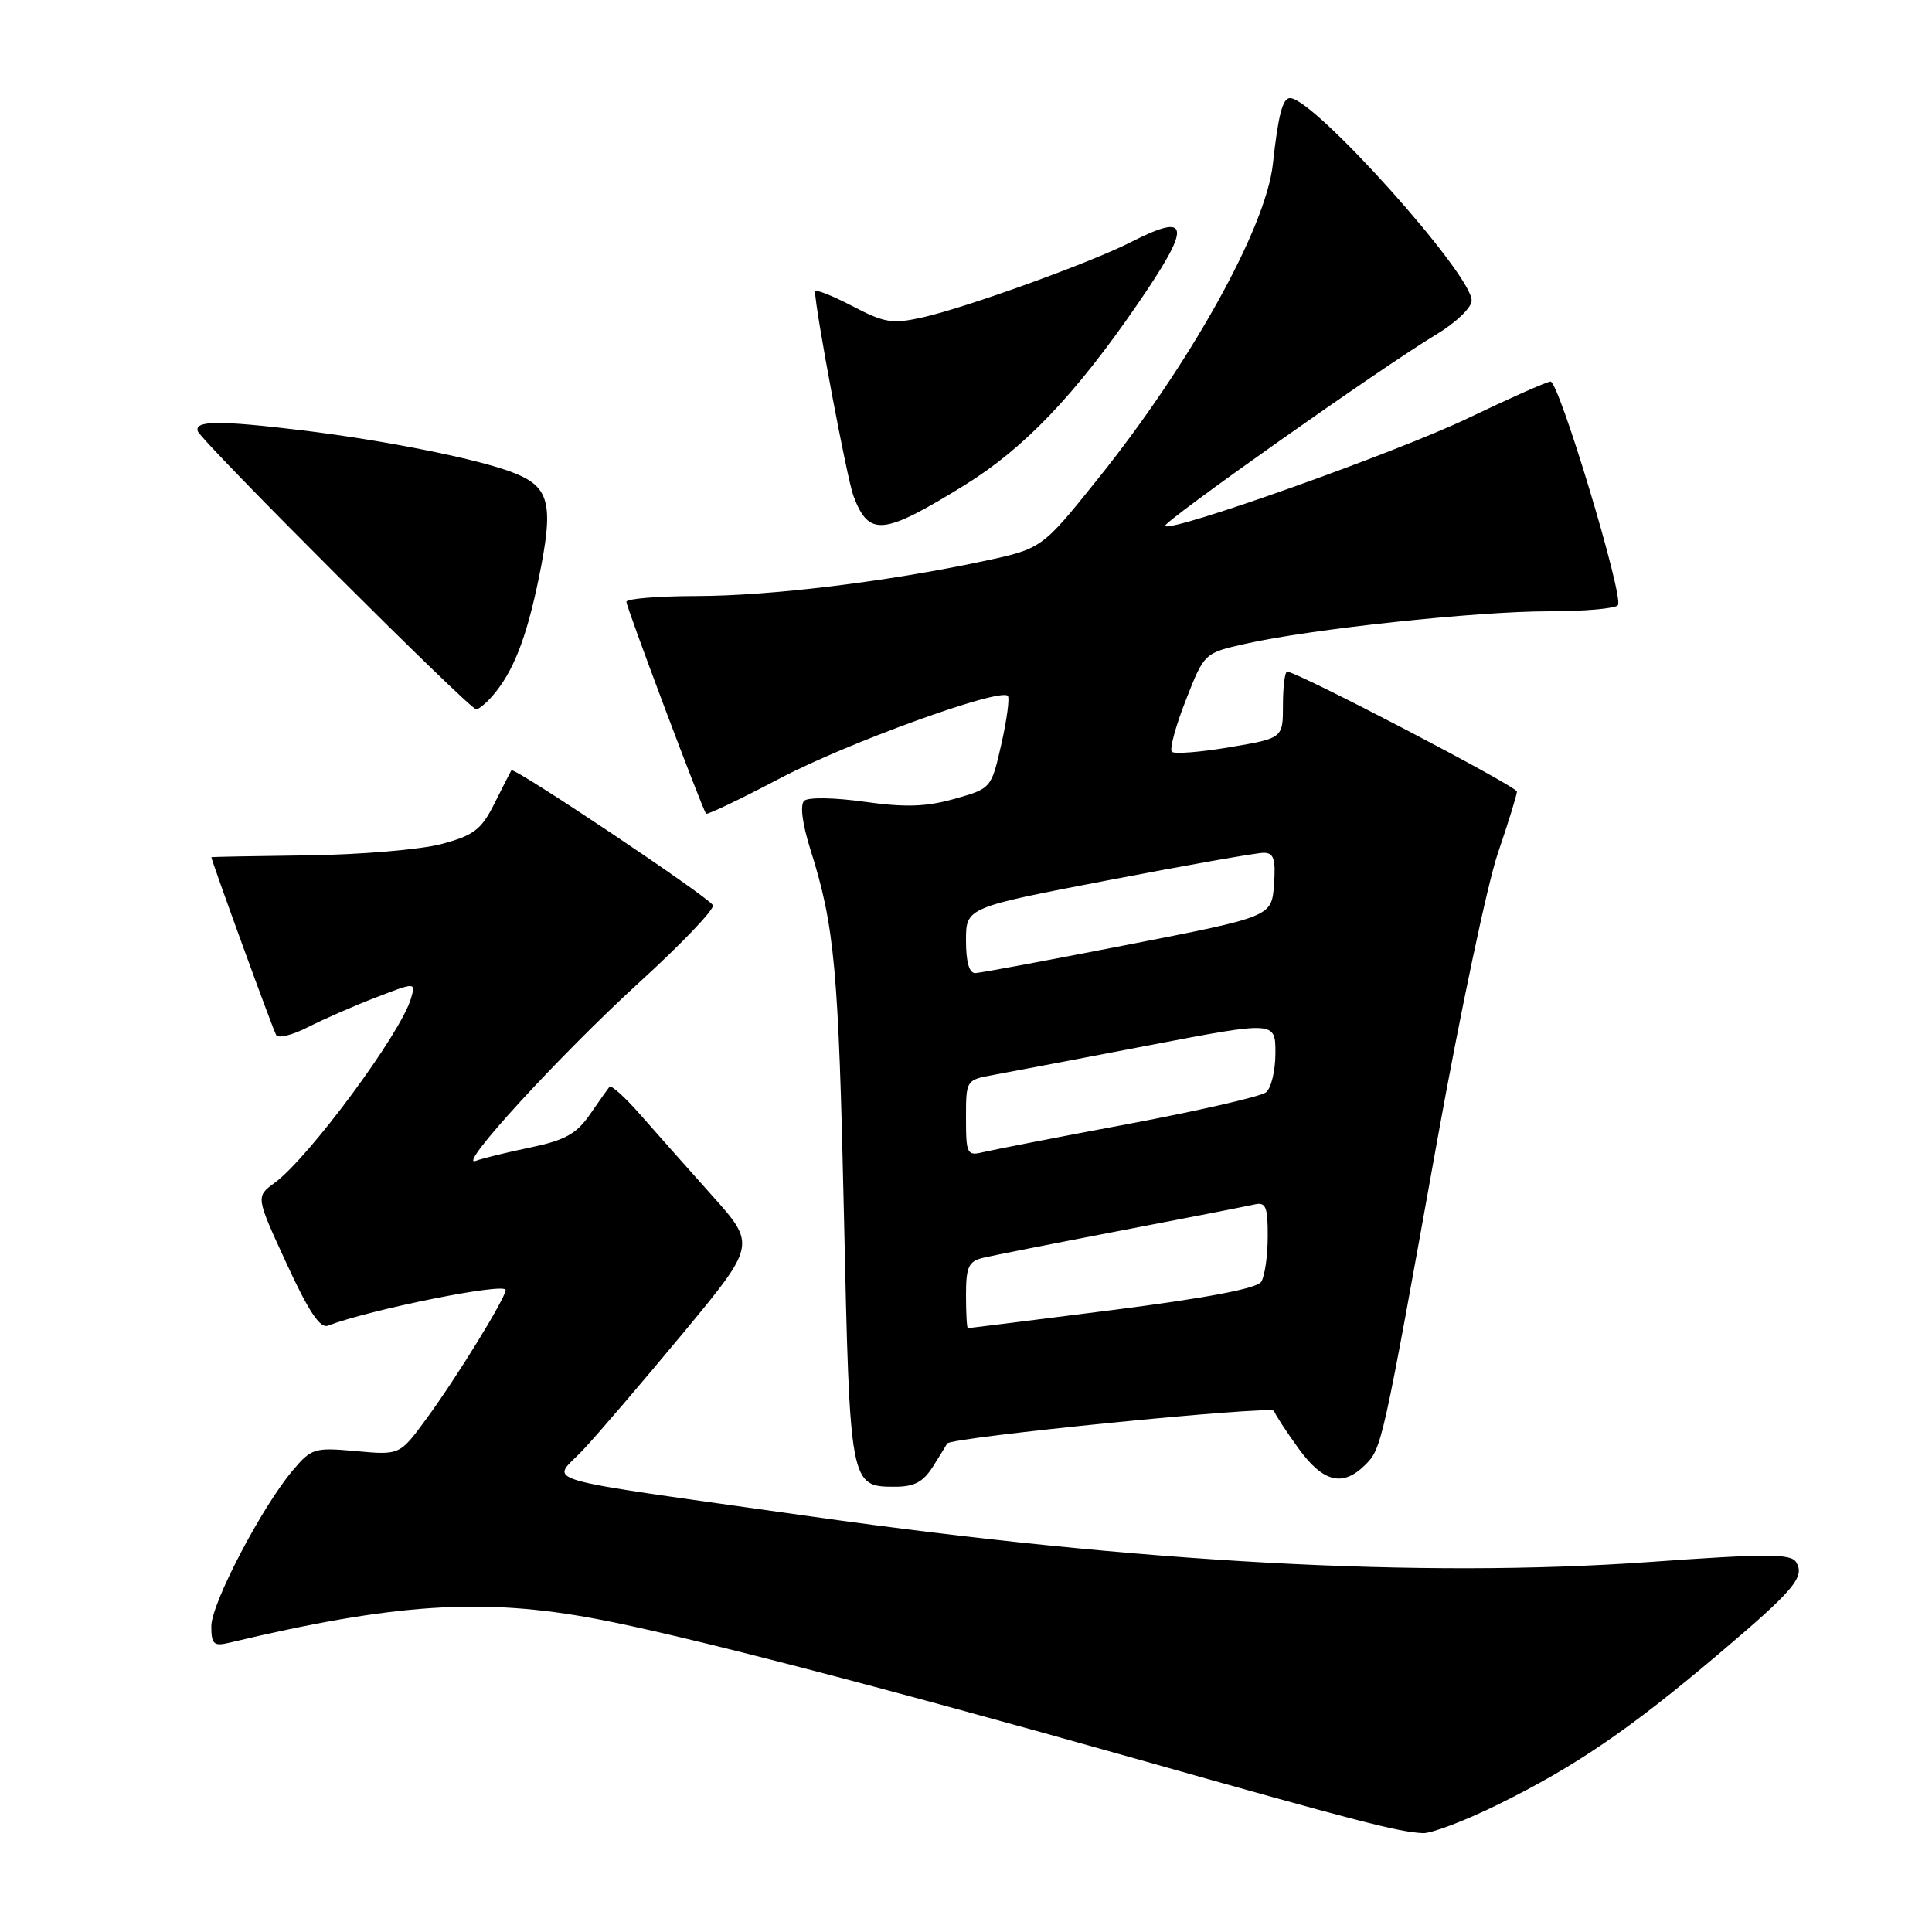 <?xml version="1.0" encoding="UTF-8" standalone="no"?>
<!DOCTYPE svg PUBLIC "-//W3C//DTD SVG 1.1//EN" "http://www.w3.org/Graphics/SVG/1.1/DTD/svg11.dtd" >
<svg xmlns="http://www.w3.org/2000/svg" xmlns:xlink="http://www.w3.org/1999/xlink" version="1.1" viewBox="0 0 256 256">
 <g >
 <path fill="currentColor"
d=" M 198.55 239.08 C 208.68 234.09 215.86 229.20 227.49 219.36 C 237.75 210.68 239.21 208.96 237.99 206.98 C 237.30 205.86 234.09 205.86 218.57 206.97 C 188.42 209.12 150.94 207.08 107.50 200.94 C 69.75 195.60 73.07 196.57 77.23 192.15 C 79.13 190.14 85.07 183.20 90.44 176.73 C 100.20 164.95 100.20 164.95 94.35 158.41 C 91.13 154.81 86.85 149.98 84.83 147.68 C 82.82 145.38 80.98 143.73 80.76 144.00 C 80.54 144.28 79.36 145.93 78.16 147.68 C 76.38 150.25 74.86 151.09 70.26 152.05 C 67.12 152.70 63.87 153.50 63.04 153.82 C 60.38 154.84 74.13 139.84 84.74 130.14 C 90.38 125.00 94.75 120.41 94.46 119.94 C 93.71 118.72 68.07 101.57 67.76 102.07 C 67.62 102.31 66.60 104.30 65.50 106.50 C 63.78 109.93 62.79 110.69 58.50 111.84 C 55.75 112.57 47.77 113.25 40.76 113.34 C 33.75 113.43 28.01 113.54 28.01 113.58 C 27.98 113.95 36.20 136.52 36.60 137.16 C 36.88 137.62 38.78 137.14 40.81 136.10 C 42.84 135.06 46.88 133.29 49.80 132.17 C 55.09 130.13 55.09 130.13 54.45 132.32 C 53.08 136.98 40.88 153.46 36.38 156.74 C 33.89 158.56 33.89 158.56 37.95 167.38 C 40.86 173.71 42.41 176.06 43.44 175.66 C 49.05 173.51 67.00 169.90 67.00 170.93 C 67.00 171.98 60.49 182.57 56.50 188.00 C 52.97 192.81 52.97 192.81 47.18 192.28 C 41.64 191.78 41.26 191.90 38.77 194.86 C 34.63 199.78 28.00 212.48 28.00 215.49 C 28.00 217.83 28.33 218.15 30.25 217.70 C 52.28 212.44 63.97 211.68 79.00 214.51 C 90.24 216.62 116.10 223.33 150.50 233.04 C 180.16 241.42 185.27 242.74 188.55 242.90 C 189.68 242.95 194.18 241.24 198.55 239.08 Z  M 123.67 194.25 C 124.62 192.74 125.44 191.40 125.51 191.27 C 125.91 190.46 168.56 186.20 168.81 186.95 C 168.98 187.46 170.45 189.70 172.07 191.94 C 175.33 196.43 177.93 197.07 180.91 194.09 C 183.10 191.90 183.17 191.59 190.46 151.00 C 193.48 134.22 197.08 117.16 198.47 113.07 C 199.86 108.99 201.00 105.31 201.00 104.89 C 201.00 104.20 171.89 89.00 170.56 89.00 C 170.25 89.00 170.00 90.98 170.00 93.41 C 170.00 97.82 170.00 97.82 162.93 99.01 C 159.05 99.67 155.60 99.94 155.27 99.61 C 154.95 99.28 155.78 96.20 157.13 92.77 C 159.57 86.53 159.57 86.53 165.04 85.30 C 173.63 83.36 195.65 81.00 205.19 81.00 C 209.97 81.00 214.11 80.63 214.39 80.18 C 215.15 78.95 206.56 50.49 205.45 50.56 C 204.93 50.59 200.00 52.78 194.50 55.42 C 185.16 59.91 155.23 70.56 154.37 69.70 C 153.93 69.26 183.11 48.65 190.25 44.36 C 192.92 42.76 195.00 40.77 195.00 39.82 C 195.00 36.30 174.10 13.00 170.94 13.00 C 169.95 13.00 169.37 15.23 168.66 21.75 C 167.73 30.23 157.68 48.28 145.36 63.60 C 138.05 72.70 138.05 72.70 130.28 74.36 C 117.48 77.09 102.08 78.96 92.25 78.98 C 87.16 78.99 83.00 79.33 83.00 79.74 C 83.00 80.46 93.04 107.18 93.56 107.82 C 93.70 108.00 98.11 105.89 103.36 103.13 C 112.30 98.42 132.46 91.12 133.54 92.20 C 133.80 92.47 133.42 95.34 132.69 98.58 C 131.35 104.47 131.34 104.48 126.48 105.85 C 122.73 106.91 119.97 107.00 114.55 106.24 C 110.58 105.68 107.09 105.62 106.56 106.11 C 105.99 106.64 106.30 109.12 107.38 112.55 C 110.60 122.76 111.11 128.29 111.83 161.12 C 112.61 196.91 112.62 197.00 118.60 197.00 C 121.18 197.00 122.35 196.36 123.67 194.25 Z  M 65.22 92.25 C 67.97 89.11 69.74 84.64 71.38 76.66 C 73.40 66.83 72.88 64.57 68.16 62.69 C 63.62 60.87 51.21 58.38 40.03 57.02 C 29.01 55.69 25.74 55.72 26.21 57.14 C 26.65 58.45 62.20 93.97 63.10 93.99 C 63.42 93.99 64.38 93.21 65.22 92.25 Z  M 127.76 64.32 C 135.66 59.45 142.44 52.37 150.71 40.33 C 157.95 29.79 157.76 28.04 149.81 32.10 C 144.45 34.83 128.06 40.75 122.27 42.05 C 118.22 42.96 117.20 42.79 112.87 40.52 C 110.19 39.13 108.00 38.27 108.00 38.63 C 108.00 40.92 112.24 63.49 113.09 65.72 C 115.14 71.14 116.97 70.97 127.76 64.32 Z  M 128.00 171.61 C 128.00 167.88 128.34 167.13 130.25 166.67 C 131.49 166.37 139.70 164.75 148.50 163.06 C 157.30 161.38 165.29 159.81 166.25 159.59 C 167.73 159.25 168.00 159.92 167.98 163.84 C 167.98 166.40 167.59 169.10 167.12 169.84 C 166.56 170.73 159.86 172.00 147.39 173.59 C 137.00 174.91 128.39 175.99 128.25 175.99 C 128.11 176.00 128.00 174.02 128.00 171.61 Z  M 128.00 148.15 C 128.00 143.09 128.00 143.09 131.75 142.41 C 133.81 142.03 143.04 140.28 152.25 138.51 C 169.00 135.30 169.00 135.30 169.00 139.53 C 169.00 141.85 168.44 144.20 167.75 144.74 C 167.06 145.29 158.85 147.17 149.50 148.93 C 140.15 150.68 131.49 152.37 130.25 152.67 C 128.14 153.18 128.00 152.90 128.00 148.15 Z  M 128.00 124.63 C 128.00 120.25 128.00 120.25 146.88 116.63 C 157.27 114.63 166.52 113.00 167.44 113.00 C 168.79 113.00 169.06 113.82 168.81 117.23 C 168.50 121.46 168.50 121.46 149.50 125.17 C 139.05 127.21 129.94 128.91 129.25 128.94 C 128.43 128.98 128.00 127.49 128.00 124.63 Z "/>
</g>
</svg>